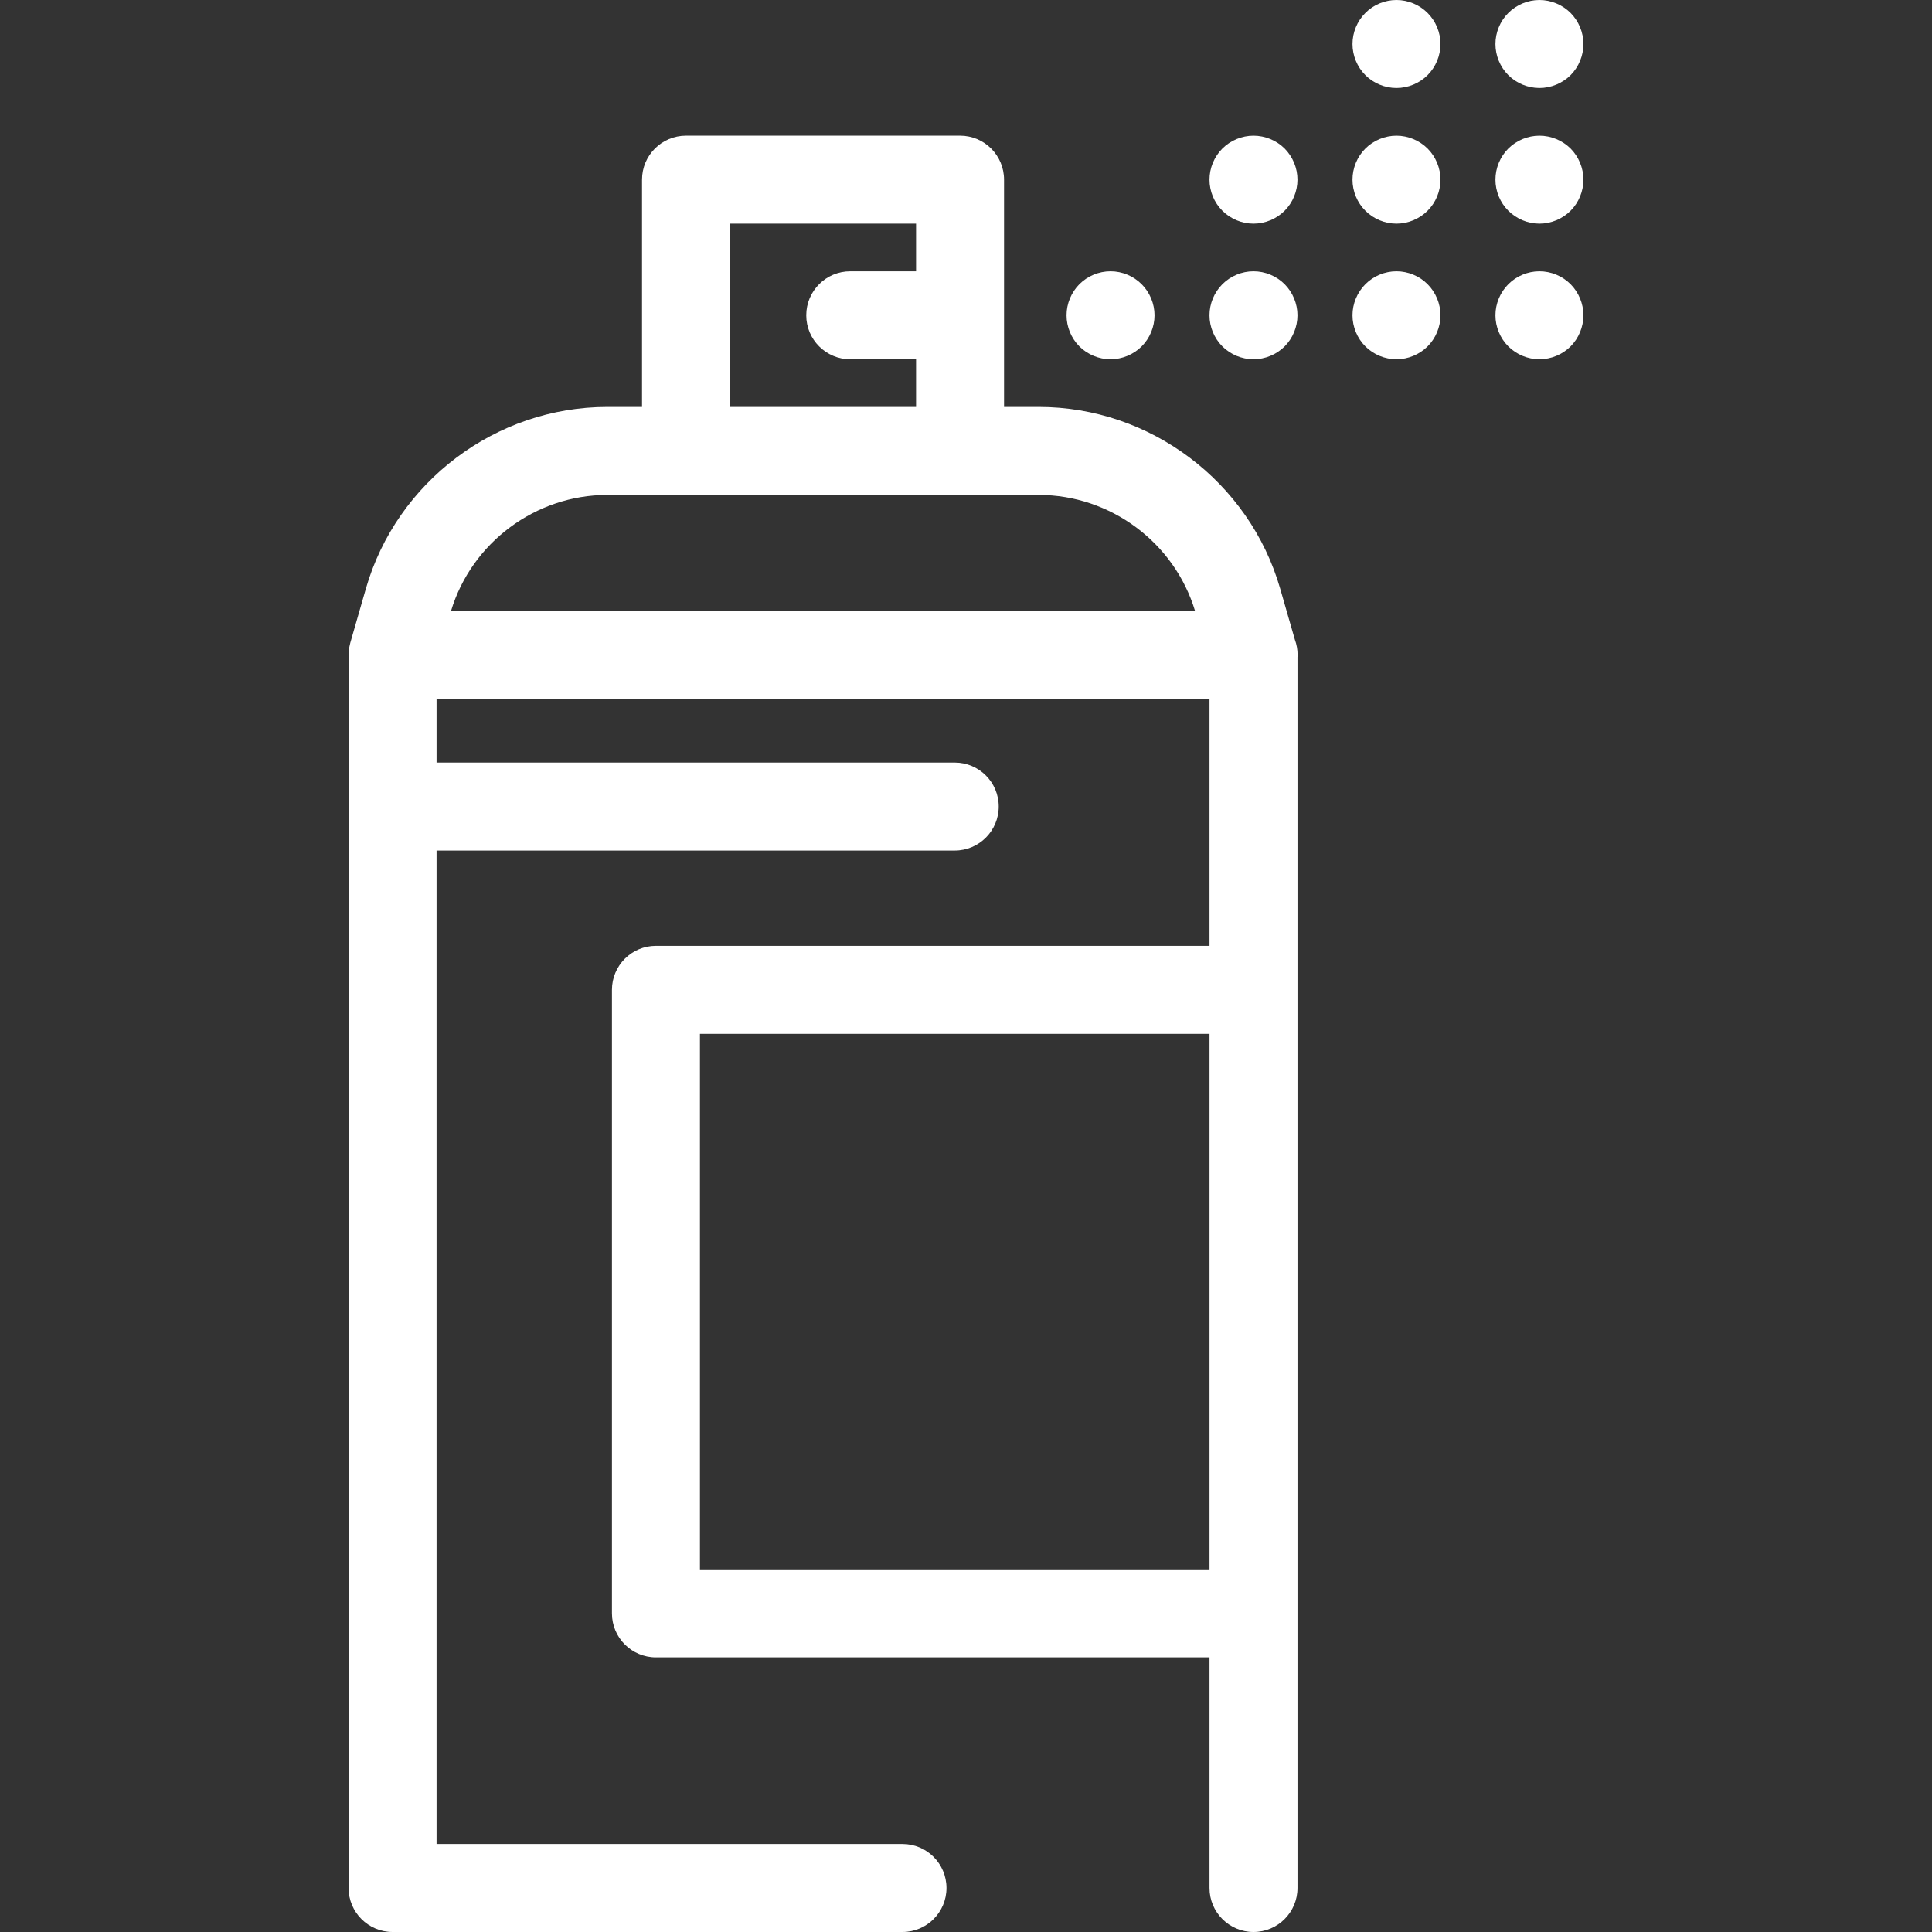 <?xml version="1.0" encoding="iso-8859-1"?>
<!-- Generator: Adobe Illustrator 17.1.0, SVG Export Plug-In . SVG Version: 6.00 Build 0)  -->
<!DOCTYPE svg PUBLIC "-//W3C//DTD SVG 1.1//EN" "http://www.w3.org/Graphics/SVG/1.1/DTD/svg11.dtd">
<svg version="1.1" id="Capa_1" xmlns="http://www.w3.org/2000/svg" xmlns:xlink="http://www.w3.org/1999/xlink" x="0px" y="0px"
	 viewBox="0 0 329.377 329.377" style="enable-background:new 0 0 329.377 329.377;" xml:space="preserve" fill="white">
<rect x="0" y="0" width="329.377" height="329.377" fill="#333333" stroke="none"/>
<g>
	<path d="M220.757,109.053l-2.5-8.689c-5.248-18.245-22.172-30.987-41.156-30.987h-5.926v-38.75c0-4.142-3.358-7.5-7.5-7.5h-46.719
		c-4.142,0-7.5,3.358-7.5,7.5v38.75h-5.926c-18.984,0-35.908,12.742-41.156,30.987l-2.607,9.064
		c-0.002,0.006-0.004,0.013-0.005,0.019l-0.041,0.143c-0.013,0.046-0.019,0.092-0.031,0.138c-0.053,0.2-0.1,0.403-0.137,0.609
		c-0.017,0.092-0.029,0.184-0.042,0.276c-0.024,0.173-0.043,0.348-0.055,0.525c-0.008,0.109-0.014,0.217-0.016,0.326
		c-0.002,0.067-0.01,0.132-0.01,0.199v210.214c0,4.142,3.358,7.5,7.5,7.5h86.933c4.142,0,7.5-3.358,7.5-7.5s-3.358-7.5-7.5-7.5
		H74.427V145.002h88.339c4.142,0,7.5-3.358,7.5-7.5s-3.358-7.5-7.5-7.5H74.427v-10.839h131.776v42.089h-94.375
		c-4.142,0-7.5,3.358-7.5,7.5v106.305c0,4.142,3.358,7.5,7.5,7.5h94.375v39.32c0,4.142,3.358,7.5,7.5,7.5s7.5-3.358,7.5-7.5v-46.82
		V168.752V112.06c0.007-0.132,0.02-0.263,0.02-0.397C221.224,110.746,221.059,109.866,220.757,109.053z M124.456,38.127h31.719
		v8.125h-11.221c-4.142,0-7.5,3.358-7.5,7.5s3.358,7.5,7.5,7.5h11.221v8.125h-31.719V38.127z M76.891,104.164
		c3.523-11.669,14.424-19.786,26.639-19.786h13.426h46.719h13.426c12.214,0,23.116,8.117,26.639,19.786H76.891z M119.329,267.558
		v-91.305h86.875v91.305H119.329z"/>
	<path d="M189.33,61.25c1.97,0,3.9-0.8,5.3-2.19c1.4-1.4,2.2-3.33,2.2-5.31c0-1.97-0.8-3.9-2.2-5.3s-3.33-2.2-5.3-2.2
		c-1.98,0-3.91,0.8-5.31,2.2c-1.39,1.4-2.19,3.33-2.19,5.3c0,1.98,0.8,3.91,2.19,5.31C185.42,60.45,187.36,61.25,189.33,61.25z"/>
	<path d="M213.7,61.25c1.98,0,3.91-0.8,5.31-2.19c1.39-1.4,2.19-3.33,2.19-5.31c0-1.97-0.8-3.9-2.19-5.3c-1.4-1.4-3.33-2.2-5.31-2.2
		c-1.97,0-3.9,0.8-5.3,2.2s-2.2,3.33-2.2,5.3c0,1.98,0.8,3.91,2.2,5.31C209.8,60.45,211.73,61.25,213.7,61.25z"/>
	<path d="M213.7,38.13c1.98,0,3.91-0.8,5.31-2.2c1.39-1.39,2.19-3.33,2.19-5.3c0-1.98-0.8-3.91-2.19-5.31
		c-1.4-1.39-3.33-2.19-5.31-2.19c-1.97,0-3.9,0.8-5.3,2.19c-1.4,1.4-2.2,3.33-2.2,5.31c0,1.97,0.8,3.91,2.2,5.3
		C209.8,37.33,211.73,38.13,213.7,38.13z"/>
	<path d="M238.08,23.13c-1.97,0-3.91,0.8-5.3,2.19c-1.4,1.4-2.2,3.33-2.2,5.31c0,1.97,0.8,3.91,2.2,5.3c1.39,1.4,3.32,2.2,5.3,2.2
		c1.97,0,3.9-0.8,5.3-2.2c1.4-1.39,2.2-3.33,2.2-5.3c0-1.98-0.8-3.91-2.2-5.31C241.98,23.93,240.05,23.13,238.08,23.13z"/>
	<path d="M238.08,0c-1.98,0-3.91,0.8-5.3,2.2c-1.4,1.39-2.2,3.33-2.2,5.3c0,1.98,0.8,3.91,2.2,5.31c1.39,1.39,3.32,2.19,5.3,2.19
		c1.97,0,3.91-0.8,5.3-2.19c1.4-1.4,2.2-3.33,2.2-5.31c0-1.97-0.8-3.9-2.2-5.3S240.05,0,238.08,0z"/>
	<path d="M262.45,15c1.98,0,3.91-0.8,5.31-2.19c1.39-1.4,2.19-3.33,2.19-5.31c0-1.97-0.8-3.9-2.19-5.3c-1.4-1.4-3.33-2.2-5.31-2.2
		c-1.97,0-3.9,0.8-5.3,2.2c-1.4,1.39-2.2,3.33-2.2,5.3c0,1.98,0.8,3.91,2.2,5.31C258.541,14.2,260.48,15,262.45,15z"/>
	<path d="M262.45,23.13c-1.97,0-3.9,0.8-5.3,2.19c-1.4,1.4-2.2,3.33-2.2,5.31c0,1.97,0.8,3.91,2.2,5.3c1.4,1.4,3.33,2.2,5.3,2.2
		c1.98,0,3.91-0.8,5.31-2.2c1.39-1.39,2.19-3.33,2.19-5.3c0-1.98-0.8-3.91-2.19-5.31C266.36,23.93,264.43,23.13,262.45,23.13z"/>
	<path d="M238.08,46.25c-1.98,0-3.91,0.8-5.3,2.2c-1.4,1.4-2.2,3.33-2.2,5.3c0,1.98,0.8,3.91,2.2,5.31c1.39,1.39,3.33,2.19,5.3,2.19
		c1.97,0,3.9-0.8,5.3-2.19c1.4-1.4,2.2-3.33,2.2-5.31c0-1.97-0.8-3.9-2.2-5.3C241.99,47.05,240.05,46.25,238.08,46.25z"/>
	<path d="M262.45,46.25c-1.97,0-3.9,0.8-5.3,2.2s-2.2,3.33-2.2,5.3c0,1.98,0.8,3.91,2.2,5.31c1.4,1.39,3.33,2.19,5.3,2.19
		c1.98,0,3.91-0.8,5.31-2.19c1.39-1.4,2.19-3.33,2.19-5.31c0-1.97-0.8-3.9-2.19-5.3C266.36,47.05,264.43,46.25,262.45,46.25z"/>
</g>
<g>
</g>
<g>
</g>
<g>
</g>
<g>
</g>
<g>
</g>
<g>
</g>
<g>
</g>
<g>
</g>
<g>
</g>
<g>
</g>
<g>
</g>
<g>
</g>
<g>
</g>
<g>
</g>
<g>
</g>
</svg>
